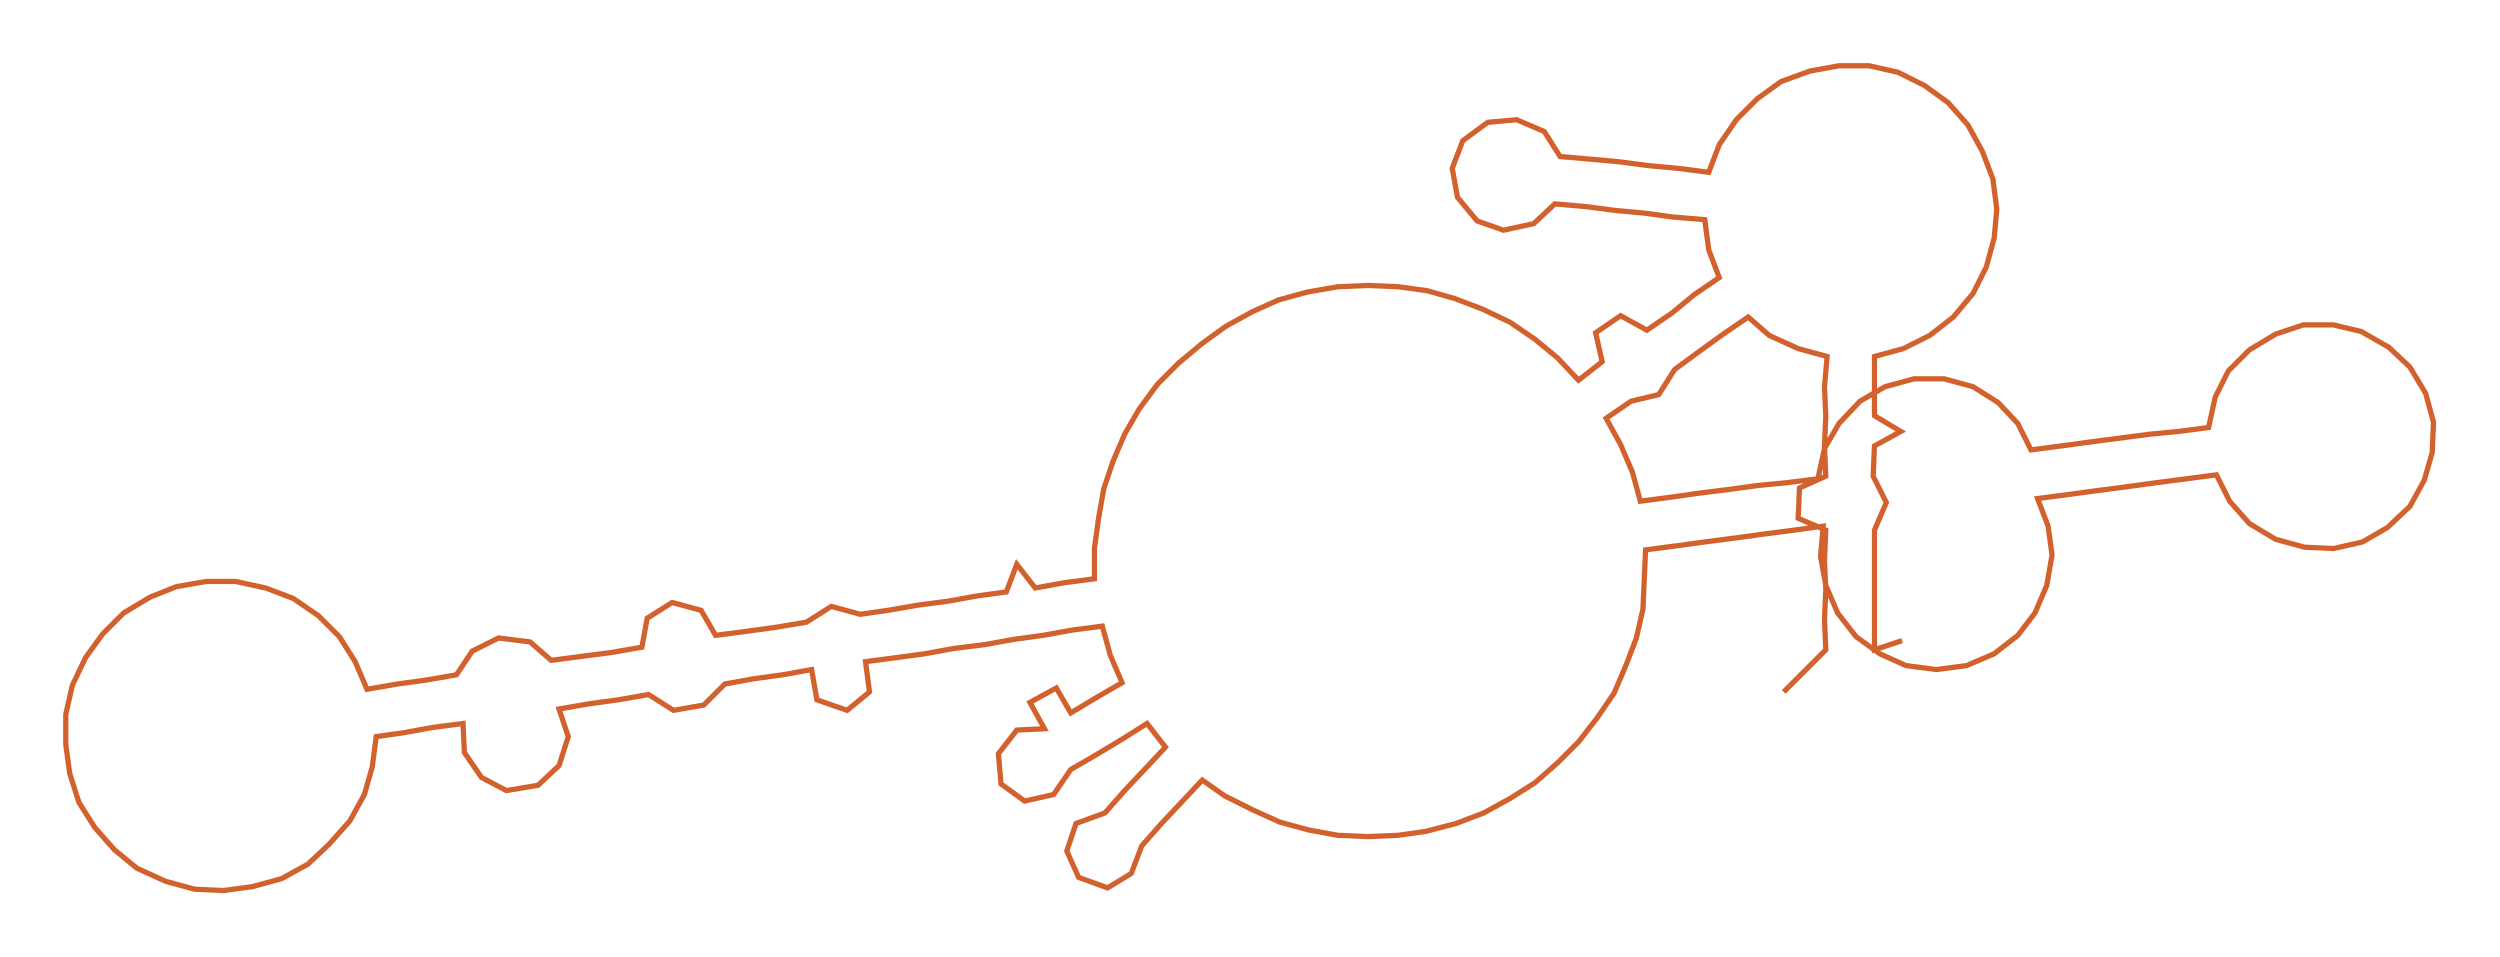 <ns0:svg xmlns:ns0="http://www.w3.org/2000/svg" width="300px" height="114.871px" viewBox="0 0 1900.54 727.72"><ns0:path style="stroke:#d2612d;stroke-width:4px;fill:none;" d="M1356 526 L1356 526 L1372 510 L1388 494 L1387 471 L1388 448 L1387 426 L1388 403 L1367 394 L1368 371 L1388 362 L1387 339 L1388 316 L1387 294 L1389 271 L1367 265 L1345 255 L1329 241 L1310 254 L1292 267 L1273 281 L1261 300 L1240 305 L1221 318 L1232 338 L1241 359 L1247 381 L1270 378 L1291 375 L1315 372 L1337 369 L1358 367 L1382 364 L1387 341 L1398 322 L1414 305 L1433 294 L1455 288 L1478 288 L1500 294 L1519 306 L1534 322 L1544 342 L1567 339 L1589 336 L1612 333 L1635 330 L1656 328 L1679 325 L1684 302 L1694 282 L1710 266 L1730 254 L1751 247 L1774 247 L1795 252 L1816 264 L1832 279 L1844 299 L1850 321 L1849 344 L1843 365 L1832 385 L1815 401 L1796 412 L1774 417 L1752 416 L1730 410 L1710 398 L1695 381 L1685 361 L1662 364 L1639 367 L1617 370 L1594 373 L1572 376 L1549 379 L1557 400 L1560 422 L1556 445 L1547 466 L1534 483 L1516 497 L1495 506 L1472 509 L1449 506 L1429 497 L1411 484 L1397 466 L1388 445 L1384 423 L1386 400 L1364 403 L1341 406 L1319 409 L1296 412 L1274 415 L1251 418 L1250 440 L1249 463 L1244 485 L1236 506 L1227 527 L1214 546 L1200 564 L1184 580 L1167 595 L1148 607 L1128 618 L1107 626 L1084 632 L1063 635 L1040 636 L1017 635 L995 631 L973 625 L953 616 L931 605 L914 593 L899 609 L883 626 L868 643 L860 664 L842 675 L820 667 L811 647 L818 626 L840 618 L855 601 L871 584 L886 568 L872 550 L853 562 L833 574 L814 585 L801 604 L779 609 L761 596 L759 573 L773 555 L794 554 L783 534 L803 523 L814 542 L834 530 L853 519 L844 498 L838 476 L815 479 L793 483 L771 486 L749 490 L725 493 L703 497 L681 500 L658 503 L661 526 L644 540 L621 532 L617 509 L595 513 L573 516 L551 520 L535 536 L512 540 L493 528 L470 532 L448 535 L425 539 L432 560 L425 582 L409 597 L385 601 L366 591 L353 572 L352 550 L329 553 L307 557 L286 560 L283 583 L277 604 L266 624 L250 642 L234 657 L214 668 L192 674 L170 677 L148 676 L126 670 L104 660 L87 646 L72 629 L60 610 L53 588 L50 566 L50 543 L55 521 L65 500 L78 482 L94 466 L114 454 L134 446 L157 442 L179 442 L202 447 L223 455 L242 468 L258 484 L270 503 L279 524 L302 520 L324 517 L347 513 L359 495 L379 485 L403 488 L419 502 L442 499 L465 496 L488 492 L492 470 L511 458 L533 464 L544 483 L567 480 L589 477 L613 473 L632 461 L654 467 L675 464 L698 460 L721 457 L743 453 L765 450 L773 429 L787 447 L809 443 L832 440 L832 417 L835 395 L839 372 L846 351 L855 330 L866 311 L880 292 L896 276 L914 261 L932 248 L952 237 L972 228 L994 222 L1017 218 L1040 217 L1063 218 L1085 221 L1106 227 L1127 235 L1148 245 L1167 258 L1184 272 L1200 289 L1218 275 L1213 253 L1232 240 L1252 251 L1271 238 L1288 224 L1307 211 L1299 190 L1296 167 L1272 165 L1250 162 L1228 160 L1205 157 L1182 155 L1166 170 L1143 175 L1123 168 L1108 150 L1104 128 L1112 107 L1131 93 L1153 91 L1174 100 L1186 119 L1209 121 L1231 123 L1254 126 L1276 128 L1299 131 L1307 110 L1320 91 L1336 75 L1354 62 L1376 54 L1398 50 L1421 50 L1443 55 L1463 65 L1481 78 L1496 95 L1507 115 L1515 136 L1518 159 L1516 181 L1510 203 L1500 223 L1485 241 L1467 255 L1447 265 L1425 271 L1425 294 L1425 316 L1445 328 L1425 339 L1424 362 L1434 382 L1425 403 L1425 426 L1425 448 L1425 471 L1425 494 L1446 487" /></ns0:svg>